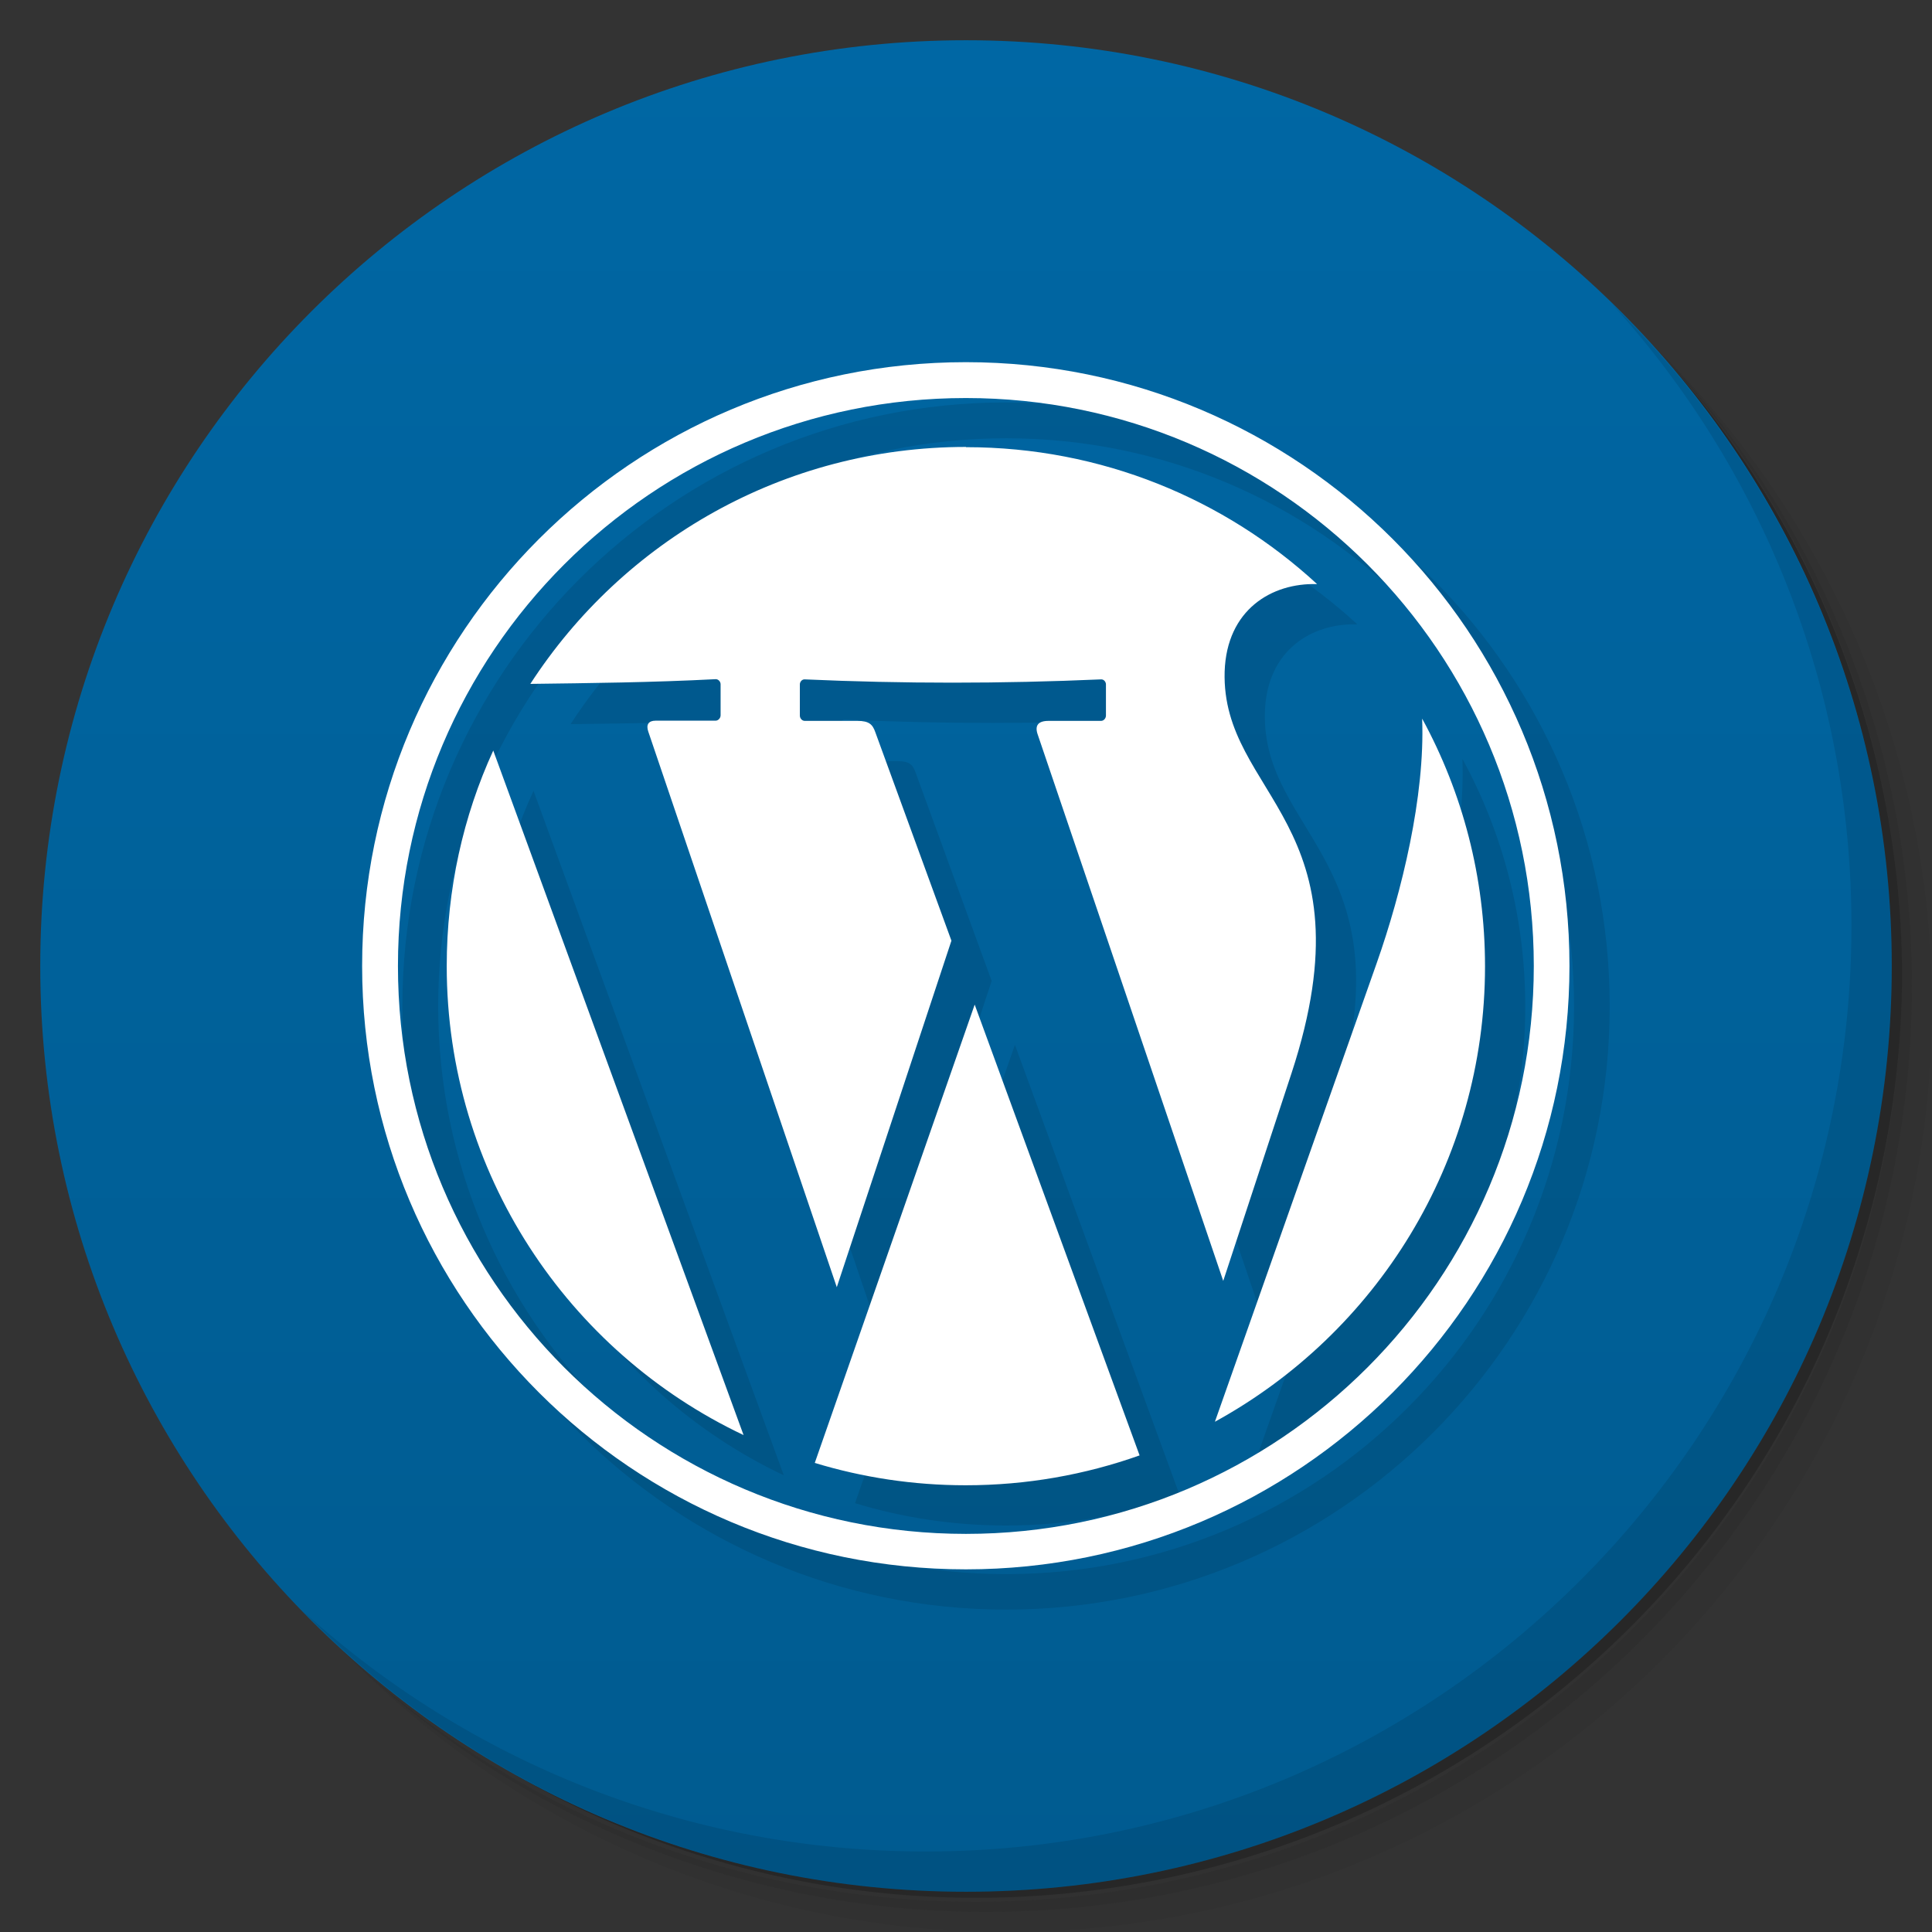 <svg xmlns="http://www.w3.org/2000/svg" viewBox="0 0 48 48">
 <rect x="0" y="0" width="48" height="48" fill="#333333" stroke="none"/>
 <defs>
  <linearGradient id="linearGradient3764" x1="1" x2="47" gradientUnits="userSpaceOnUse" gradientTransform="matrix(0,-1,1,0,-1.5e-6,48)">
   <stop style="stop-color:#005b90;stop-opacity:1"/>
   <stop offset="1" style="stop-color:#0067a4;stop-opacity:1"/>
  </linearGradient>
  <clipPath id="clipPath-552788055">
   <g transform="translate(0,-1004.362)">
    <path d="m -24 13 c 0 1.105 -0.672 2 -1.5 2 -0.828 0 -1.5 -0.895 -1.5 -2 0 -1.105 0.672 -2 1.5 -2 0.828 0 1.5 0.895 1.5 2 z" transform="matrix(15.333,0,0,11.5,415,878.862)" style="fill:#1890d0"/>
   </g>
  </clipPath>
  <clipPath id="clipPath-558250460">
   <g transform="translate(0,-1004.362)">
    <path d="m -24 13 c 0 1.105 -0.672 2 -1.5 2 -0.828 0 -1.5 -0.895 -1.5 -2 0 -1.105 0.672 -2 1.5 -2 0.828 0 1.5 0.895 1.5 2 z" transform="matrix(15.333,0,0,11.5,415,878.862)" style="fill:#1890d0"/>
   </g>
  </clipPath>
 </defs>
 <g>
  <path d="m 36.31 5 c 5.859 4.062 9.688 10.831 9.688 18.5 c 0 12.426 -10.07 22.5 -22.5 22.5 c -7.669 0 -14.438 -3.828 -18.5 -9.688 c 1.037 1.822 2.306 3.499 3.781 4.969 c 4.085 3.712 9.514 5.969 15.469 5.969 c 12.703 0 23 -10.298 23 -23 c 0 -5.954 -2.256 -11.384 -5.969 -15.469 c -1.469 -1.475 -3.147 -2.744 -4.969 -3.781 z m 4.969 3.781 c 3.854 4.113 6.219 9.637 6.219 15.719 c 0 12.703 -10.297 23 -23 23 c -6.081 0 -11.606 -2.364 -15.719 -6.219 c 4.16 4.144 9.883 6.719 16.219 6.719 c 12.703 0 23 -10.298 23 -23 c 0 -6.335 -2.575 -12.06 -6.719 -16.219 z" style="opacity:0.05"/>
  <path d="m 41.28 8.781 c 3.712 4.085 5.969 9.514 5.969 15.469 c 0 12.703 -10.297 23 -23 23 c -5.954 0 -11.384 -2.256 -15.469 -5.969 c 4.113 3.854 9.637 6.219 15.719 6.219 c 12.703 0 23 -10.298 23 -23 c 0 -6.081 -2.364 -11.606 -6.219 -15.719 z" style="opacity:0.1"/>
  <path d="m 31.25 2.375 c 8.615 3.154 14.75 11.417 14.75 21.13 c 0 12.426 -10.07 22.5 -22.5 22.5 c -9.708 0 -17.971 -6.135 -21.12 -14.75 a 23 23 0 0 0 44.875 -7 a 23 23 0 0 0 -16 -21.875 z" style="opacity:0.2"/>
 </g>
 <g>
  <path d="m 24 1 c 12.703 0 23 10.297 23 23 c 0 12.703 -10.297 23 -23 23 -12.703 0 -23 -10.297 -23 -23 0 -12.703 10.297 -23 23 -23 z" style="fill:url(#linearGradient3764);fill-opacity:1"/>
 </g>
 <g>
  <g style="clip-path:url(#clipPath-552788055)">
   <g transform="translate(1,1)">
    <g style="opacity:0.1">
     <!-- color: #0067a4 -->
     <g>
      <path d="m 24 11.11 c 3.363 0 6.426 1.285 8.723 3.402 c -1.129 -0.035 -2.246 0.637 -2.297 2.172 c -0.09 3.094 3.707 3.754 1.66 9.984 l -1.695 5.156 l -4.613 -13.586 c -0.07 -0.211 0.012 -0.328 0.273 -0.328 l 1.305 0 c 0.066 0 0.121 -0.063 0.121 -0.133 l 0 -0.773 c 0 -0.066 -0.055 -0.129 -0.121 -0.125 c -2.473 0.109 -4.922 0.109 -7.363 0 c -0.066 -0.004 -0.121 0.059 -0.121 0.125 l 0 0.773 c 0 0.07 0.055 0.133 0.121 0.133 l 1.309 0 c 0.297 0 0.379 0.094 0.445 0.281 l 1.891 5.18 l -2.848 8.609 l -4.684 -13.805 c -0.059 -0.172 0.008 -0.27 0.18 -0.27 l 1.492 0 c 0.066 0 0.125 -0.063 0.125 -0.133 l 0 -0.773 c 0 -0.066 -0.059 -0.129 -0.125 -0.125 c -1.566 0.082 -3.137 0.098 -4.602 0.117 c 2.297 -3.543 6.285 -5.887 10.824 -5.887 m 11.34 6.762 c 0.992 1.824 1.555 3.918 1.555 6.141 c 0 4.879 -2.711 9.121 -6.711 11.316 l 4.02 -11.395 c 0.625 -1.773 1.203 -4.148 1.129 -6.07 m -7.02 18.301 c -1.352 0.48 -2.805 0.742 -4.32 0.742 c -1.309 0 -2.563 -0.195 -3.75 -0.555 l 3.973 -11.387 m -5.742 10.695 c -4.359 -2.063 -7.375 -6.512 -7.375 -11.652 c 0 -1.91 0.41 -3.73 1.156 -5.355 m 11.742 -8.758 c -7.793 0 -14.11 6.316 -14.11 14.11 c 0 7.789 6.316 14.11 14.11 14.11 c 7.789 0 14.11 -6.32 14.11 -14.11 c 0 -7.793 -6.32 -14.11 -14.11 -14.11 m 0 -0.891 c 8.281 0 14.996 6.715 14.996 15 c 0 8.277 -6.715 14.992 -14.996 14.992 c -8.285 0 -15 -6.715 -15 -14.992 c 0 -8.285 6.715 -15 15 -15 m 0 0" style="fill:#000;fill-opacity:1;stroke:none;fill-rule:nonzero"/>
     </g>
    </g>
   </g>
  </g>
 </g>
 <g>
  <g style="clip-path:url(#clipPath-558250460)">
   <!-- color: #0067a4 -->
   <g>
    <path d="m 24 11.11 c 3.363 0 6.426 1.285 8.723 3.402 c -1.129 -0.035 -2.246 0.637 -2.297 2.172 c -0.09 3.094 3.707 3.754 1.66 9.984 l -1.695 5.156 l -4.613 -13.586 c -0.07 -0.211 0.012 -0.328 0.273 -0.328 l 1.305 0 c 0.066 0 0.121 -0.063 0.121 -0.133 l 0 -0.773 c 0 -0.066 -0.055 -0.129 -0.121 -0.125 c -2.473 0.109 -4.922 0.109 -7.363 0 c -0.066 -0.004 -0.121 0.059 -0.121 0.125 l 0 0.773 c 0 0.07 0.055 0.133 0.121 0.133 l 1.309 0 c 0.297 0 0.379 0.094 0.445 0.281 l 1.891 5.18 l -2.848 8.609 l -4.684 -13.805 c -0.059 -0.172 0.008 -0.27 0.18 -0.27 l 1.492 0 c 0.066 0 0.125 -0.063 0.125 -0.133 l 0 -0.773 c 0 -0.066 -0.059 -0.129 -0.125 -0.125 c -1.566 0.082 -3.137 0.098 -4.602 0.117 c 2.297 -3.543 6.285 -5.887 10.824 -5.887 m 11.34 6.762 c 0.992 1.824 1.555 3.918 1.555 6.141 c 0 4.879 -2.711 9.121 -6.711 11.316 l 4.02 -11.395 c 0.625 -1.773 1.203 -4.148 1.129 -6.07 m -7.02 18.301 c -1.352 0.48 -2.805 0.742 -4.32 0.742 c -1.309 0 -2.563 -0.195 -3.75 -0.555 l 3.973 -11.387 m -5.742 10.695 c -4.359 -2.063 -7.375 -6.512 -7.375 -11.652 c 0 -1.91 0.41 -3.73 1.156 -5.355 m 11.742 -8.758 c -7.793 0 -14.11 6.316 -14.11 14.11 c 0 7.789 6.316 14.11 14.11 14.11 c 7.789 0 14.11 -6.32 14.11 -14.11 c 0 -7.793 -6.32 -14.11 -14.11 -14.11 m 0 -0.891 c 8.281 0 14.996 6.715 14.996 15 c 0 8.277 -6.715 14.992 -14.996 14.992 c -8.285 0 -15 -6.715 -15 -14.992 c 0 -8.285 6.715 -15 15 -15 m 0 0" style="fill:#fff;fill-opacity:1;stroke:none;fill-rule:nonzero"/>
   </g>
  </g>
 </g>
 <g>
  <path d="m 40.03 7.531 c 3.712 4.084 5.969 9.514 5.969 15.469 0 12.703 -10.297 23 -23 23 c -5.954 0 -11.384 -2.256 -15.469 -5.969 4.178 4.291 10.01 6.969 16.469 6.969 c 12.703 0 23 -10.298 23 -23 0 -6.462 -2.677 -12.291 -6.969 -16.469 z" style="opacity:0.1"/>
 </g>
</svg>
